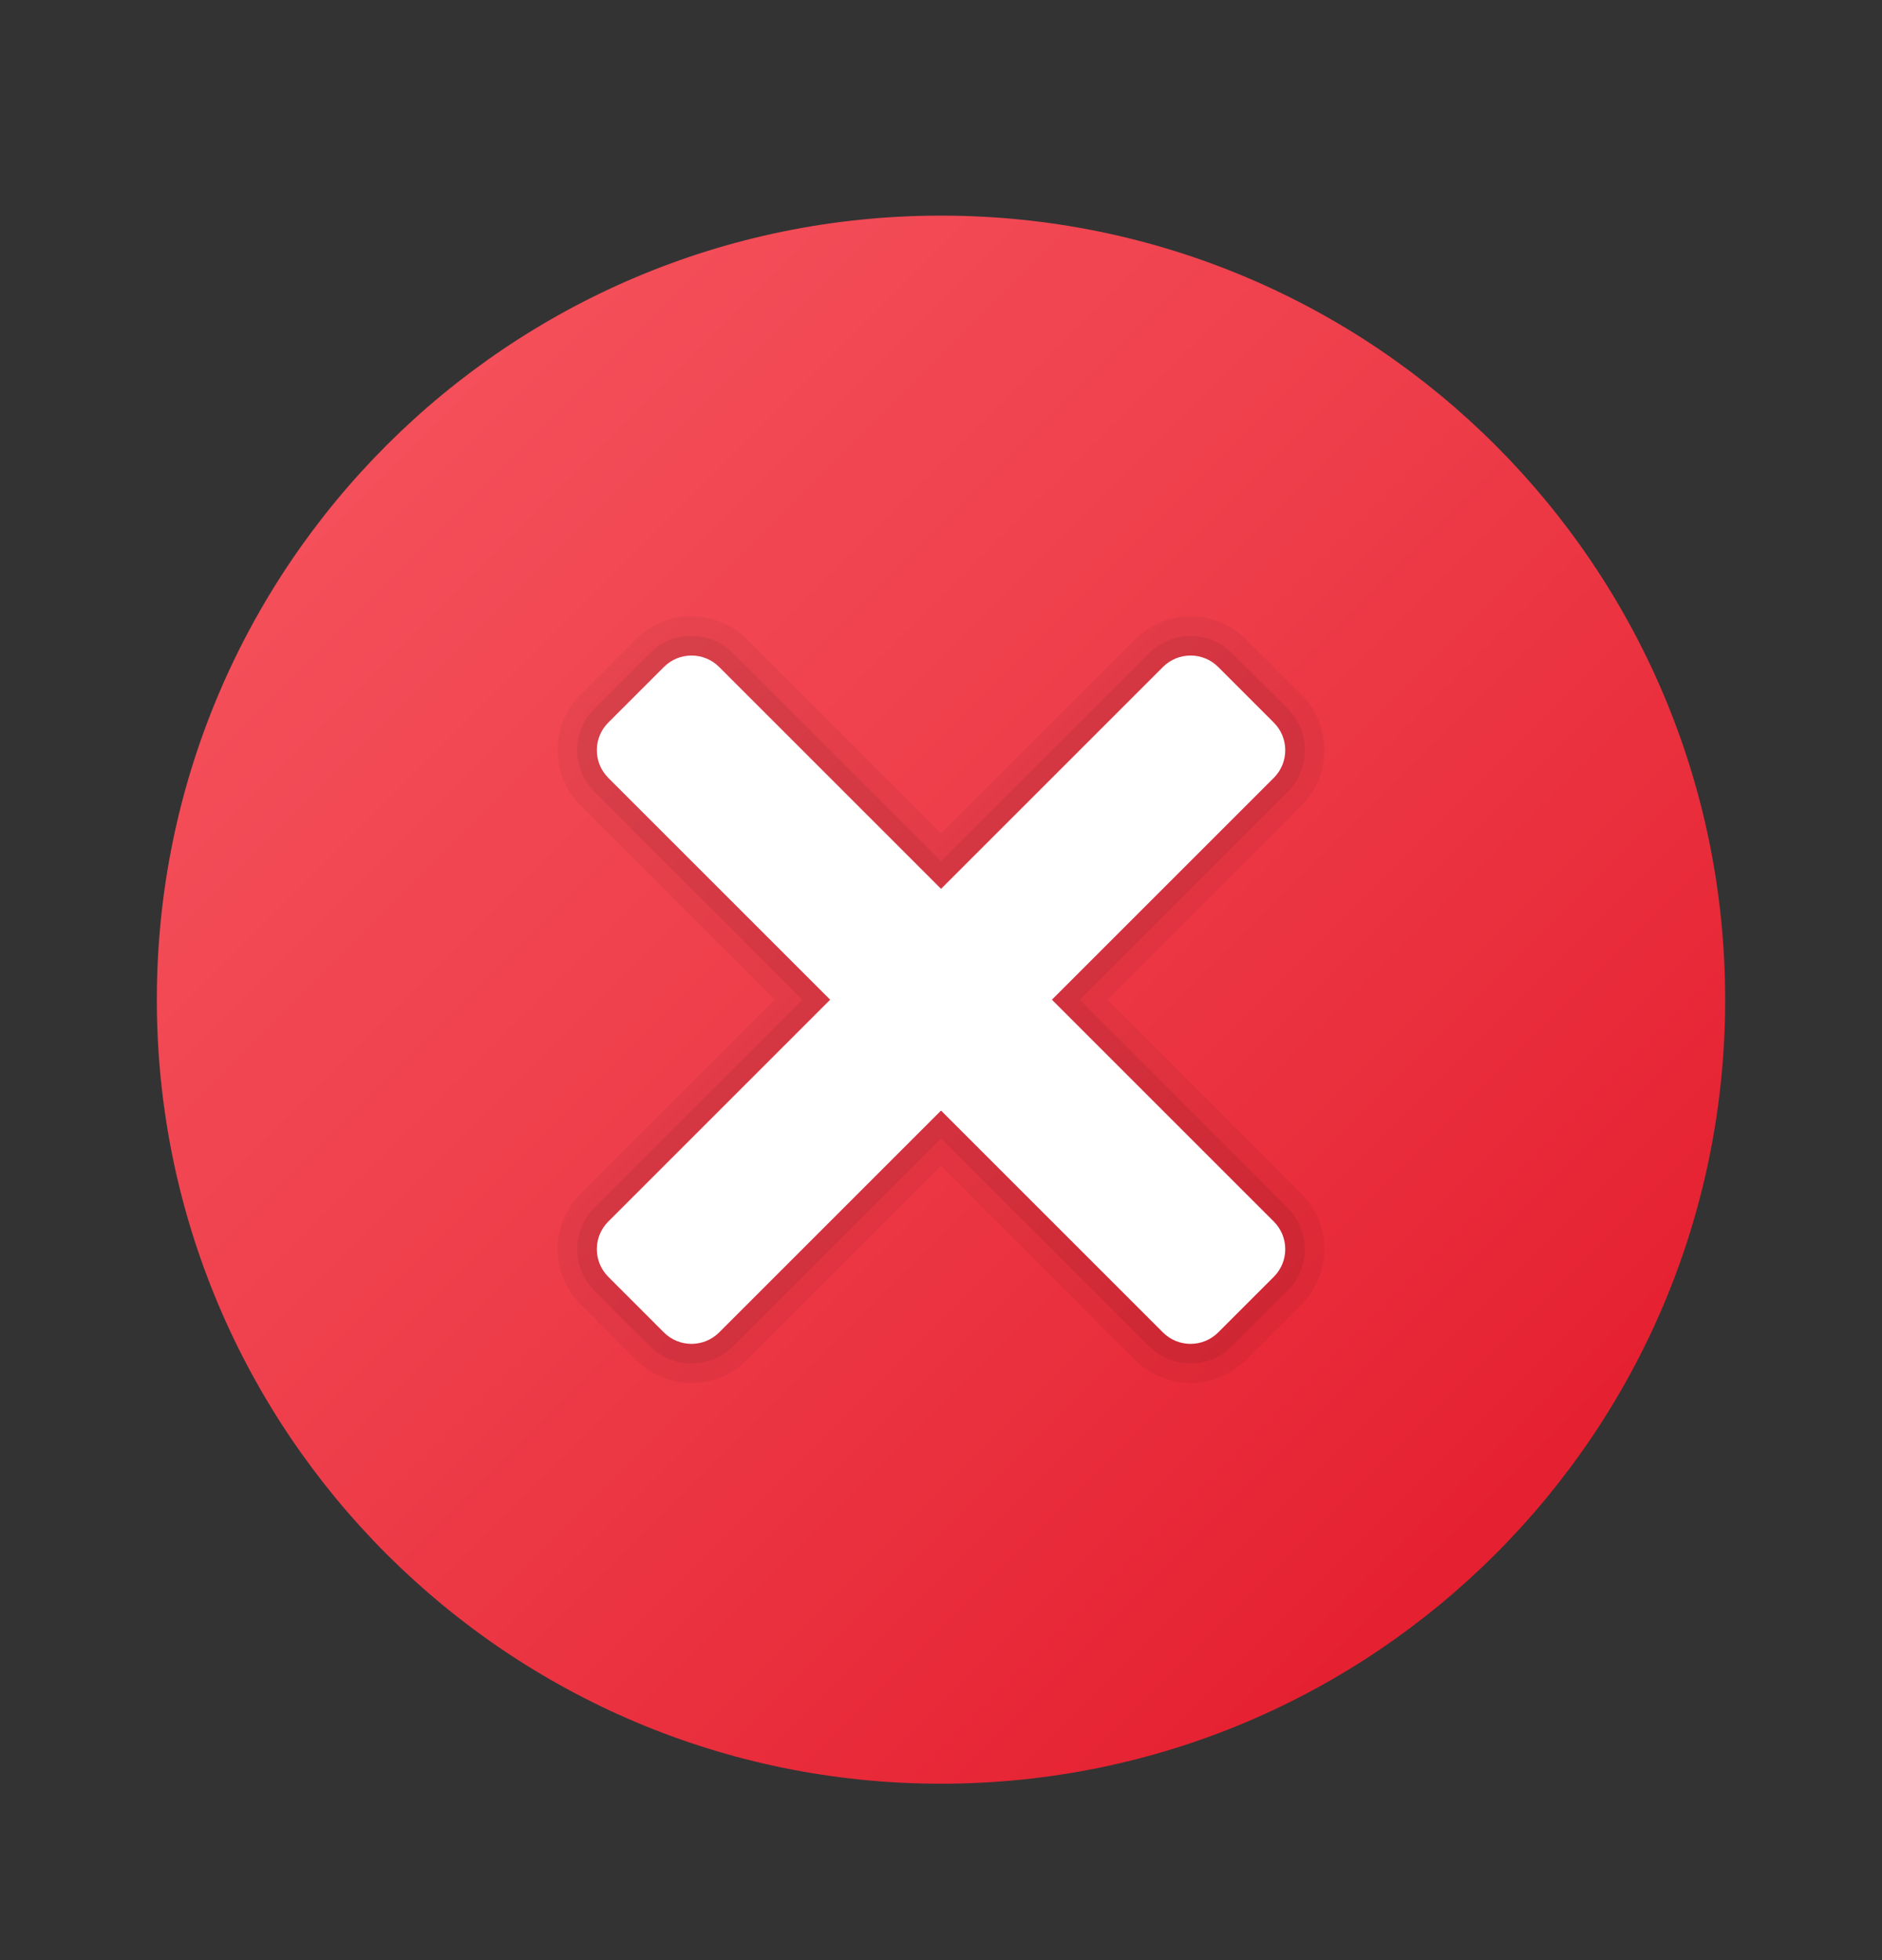 <svg width="24" height="25" viewBox="0 0 24 25" fill="none" xmlns="http://www.w3.org/2000/svg">
<rect x="0" y="0" width="24" height="25" fill="#333333" stroke="none"/>
<path d="M22 12.75C22 18.273 17.523 22.75 12 22.75C6.478 22.75 2 18.273 2 12.75C2 7.228 6.478 2.75 12 2.75C17.523 2.75 22 7.228 22 12.75Z" fill="url(#paint0_linear_59_2704)"/>
<path opacity="0.05" d="M16.596 15.225L14.122 12.75L16.597 10.275C16.987 9.884 16.987 9.251 16.597 8.861L15.89 8.154C15.499 7.763 14.866 7.763 14.476 8.154L12 10.628L9.525 8.153C9.135 7.763 8.502 7.763 8.111 8.153L7.404 8.86C7.014 9.251 7.014 9.884 7.404 10.274L9.879 12.749L7.404 15.224C7.014 15.615 7.014 16.248 7.404 16.638L8.111 17.345C8.502 17.736 9.135 17.736 9.525 17.345L12 14.87L14.475 17.345C14.866 17.736 15.499 17.736 15.889 17.345L16.596 16.638C16.987 16.248 16.987 15.615 16.596 15.225Z" fill="black"/>
<path opacity="0.07" d="M16.42 15.402L13.769 12.751L16.42 10.099C16.713 9.806 16.713 9.331 16.42 9.039L15.713 8.332C15.42 8.039 14.945 8.039 14.653 8.332L12.001 10.983L9.349 8.331C9.056 8.038 8.581 8.038 8.289 8.331L7.582 9.038C7.289 9.331 7.289 9.806 7.582 10.099L10.233 12.751L7.581 15.402C7.288 15.695 7.288 16.17 7.581 16.463L8.288 17.17C8.581 17.463 9.056 17.463 9.349 17.17L12.001 14.519L14.652 17.17C14.945 17.463 15.42 17.463 15.713 17.17L16.42 16.463C16.713 16.17 16.713 15.695 16.42 15.402Z" fill="black"/>
<path d="M15.536 8.508L16.243 9.215C16.439 9.41 16.439 9.727 16.243 9.922L9.172 16.993C8.976 17.189 8.66 17.189 8.465 16.993L7.758 16.286C7.562 16.09 7.562 15.774 7.758 15.579L14.829 8.508C15.024 8.312 15.341 8.312 15.536 8.508Z" fill="white"/>
<path d="M16.243 16.286L15.536 16.993C15.341 17.189 15.024 17.189 14.829 16.993L7.758 9.922C7.562 9.726 7.562 9.41 7.758 9.215L8.465 8.508C8.66 8.312 8.977 8.312 9.172 8.508L16.243 15.579C16.439 15.774 16.439 16.091 16.243 16.286Z" fill="white"/>
<defs>
<linearGradient id="paint0_linear_59_2704" x1="4.929" y1="5.679" x2="19.071" y2="19.821" gradientUnits="userSpaceOnUse">
<stop stop-color="#F44F5A"/>
<stop offset="0.443" stop-color="#EE3D4A"/>
<stop offset="1" stop-color="#E52030"/>
</linearGradient>
</defs>
</svg>
